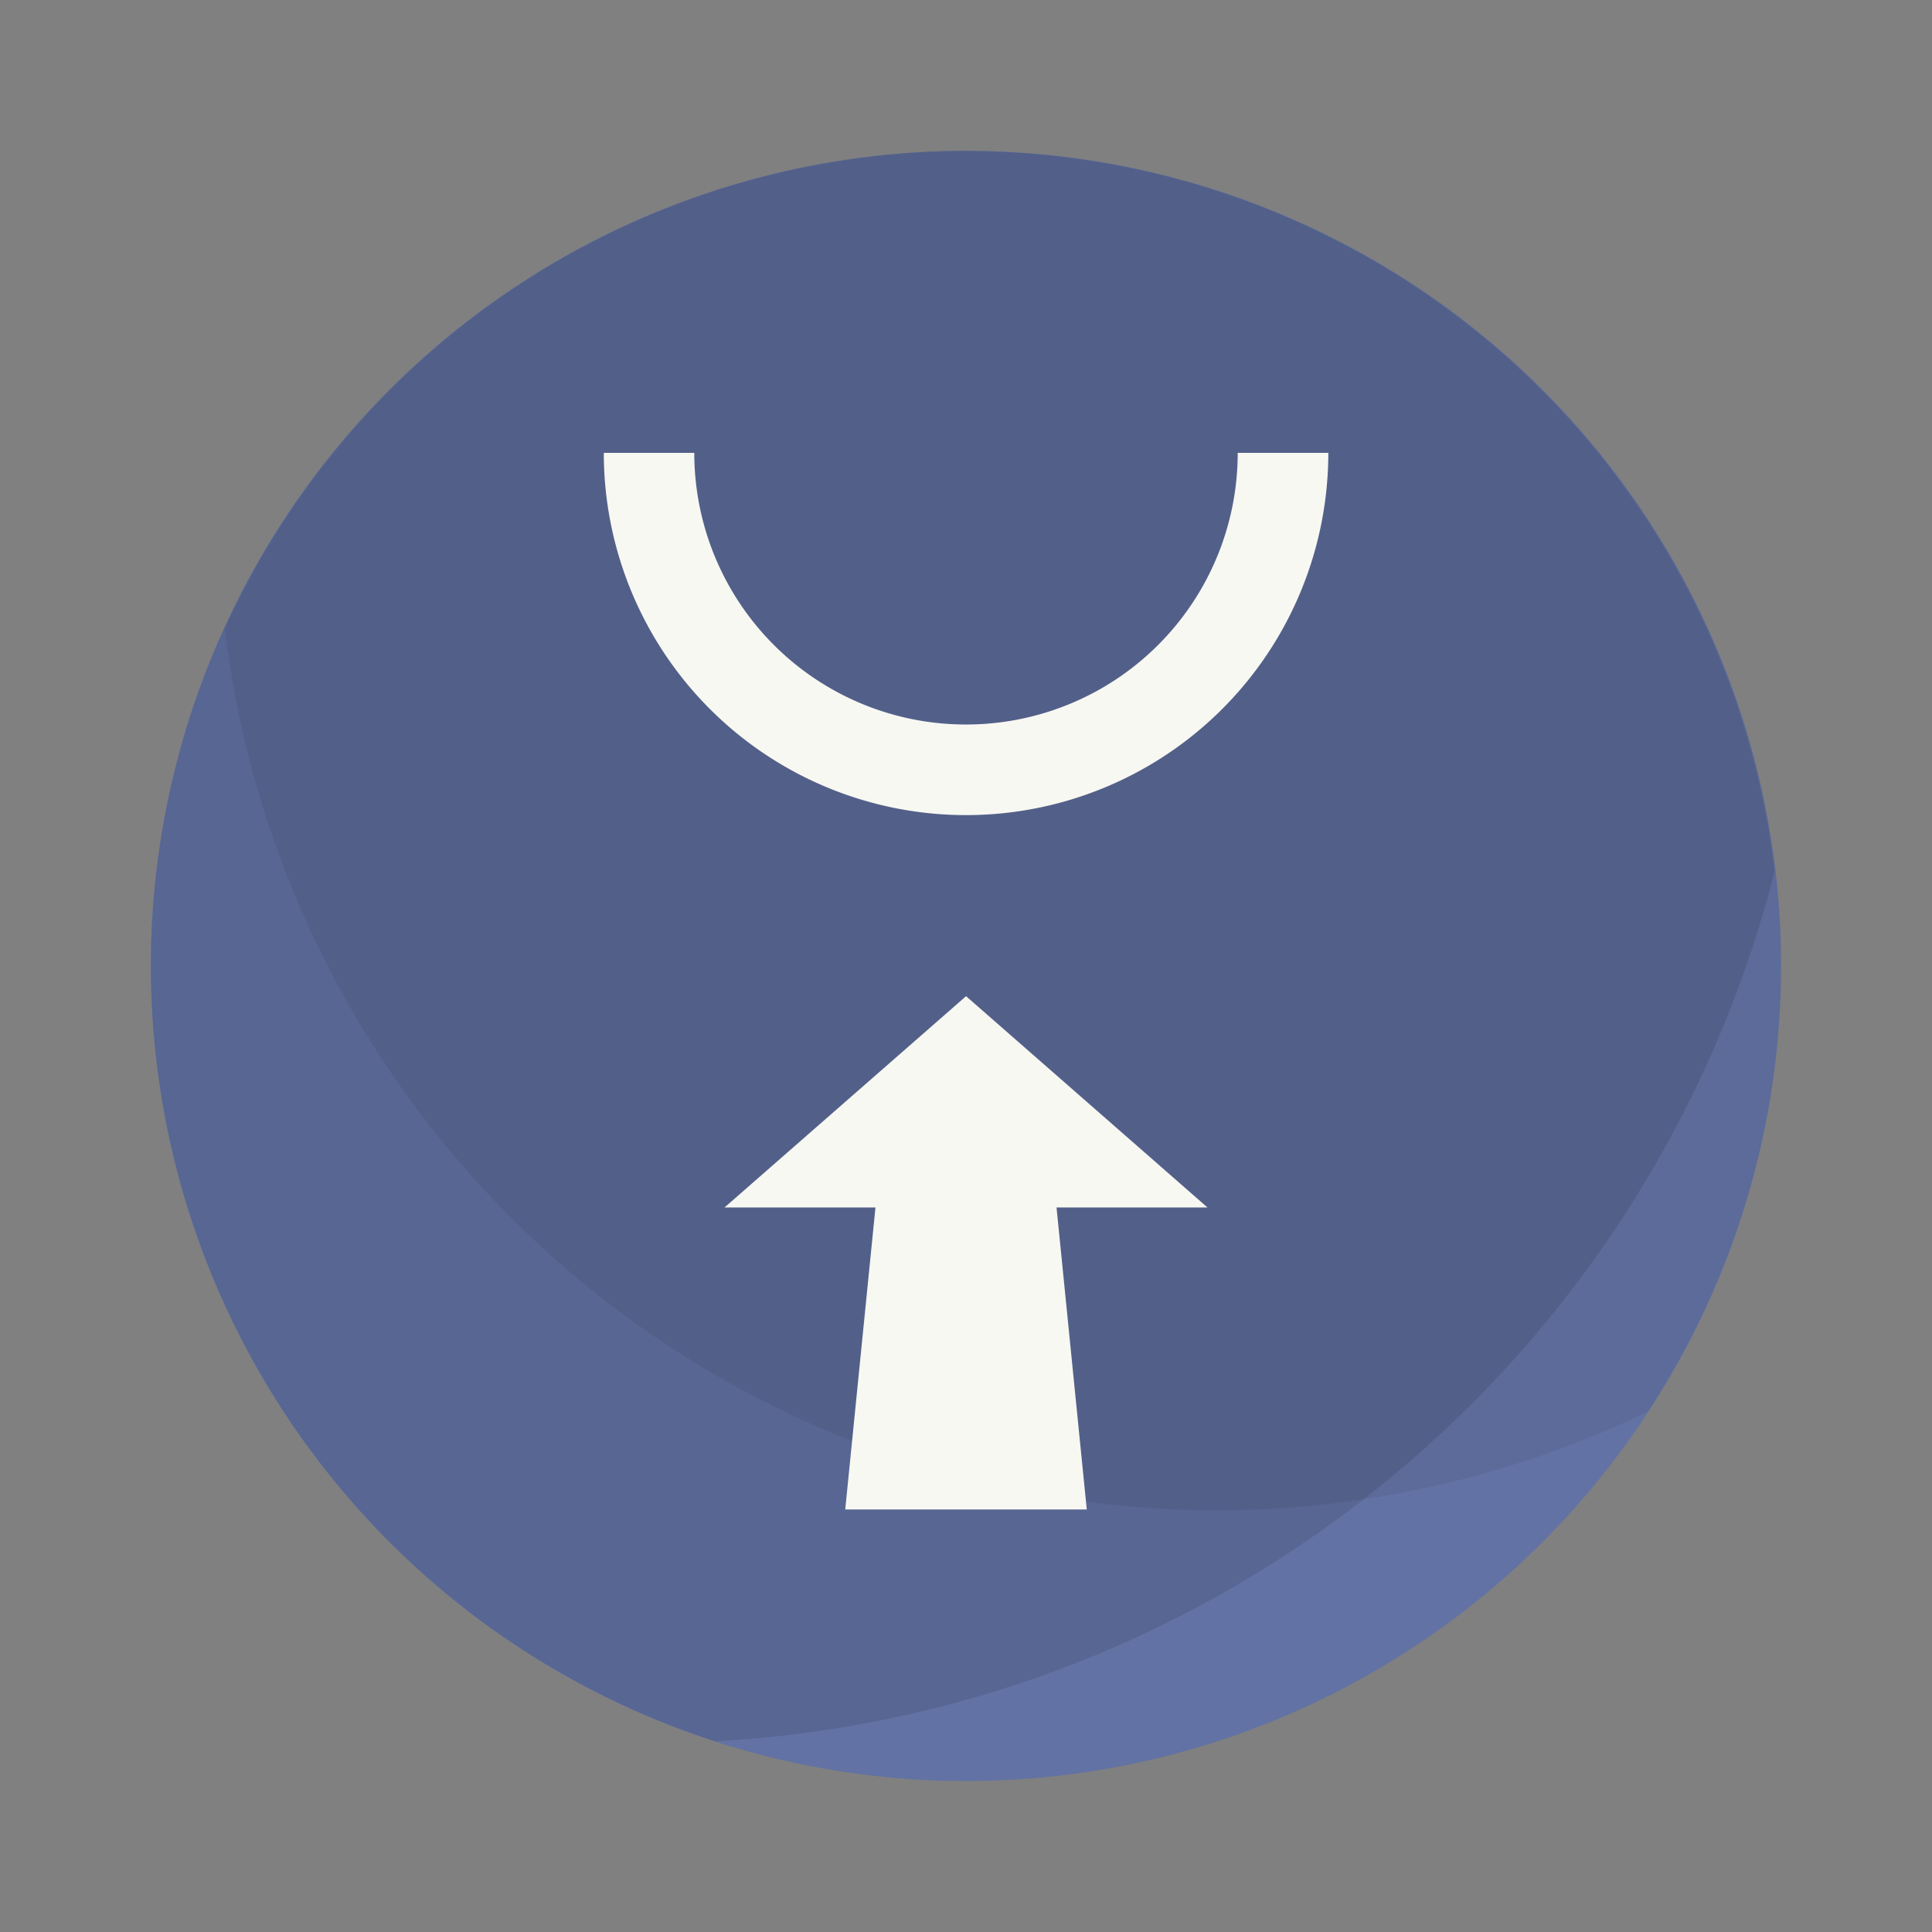 <?xml version="1.0" encoding="UTF-8" standalone="no"?>
<svg
   width="64"
   height="64"
   version="1.1"
   viewBox="0 0 16.933 16.933"
   id="svg12"
   sodipodi:docname="system-software-update.svg"
   inkscape:version="1.2.2 (b0a8486541, 2022-12-01)"
   xmlns:inkscape="http://www.inkscape.org/namespaces/inkscape"
   xmlns:sodipodi="http://sodipodi.sourceforge.net/DTD/sodipodi-0.dtd"
   xmlns="http://www.w3.org/2000/svg"
   xmlns:svg="http://www.w3.org/2000/svg">
  <rect x="0" y="0" width="16.933" height="16.933" fill="#808080" stroke="none"/>
  <defs
     id="defs16" />
  <sodipodi:namedview
     id="namedview14"
     pagecolor="#505050"
     bordercolor="#eeeeee"
     borderopacity="1"
     inkscape:showpageshadow="0"
     inkscape:pageopacity="0"
     inkscape:pagecheckerboard="0"
     inkscape:deskcolor="#505050"
     showgrid="false"
     inkscape:zoom="15.921875"
     inkscape:cx="29.895976"
     inkscape:cy="32.031403"
     inkscape:window-width="2560"
     inkscape:window-height="1361"
     inkscape:window-x="0"
     inkscape:window-y="0"
     inkscape:window-maximized="1"
     inkscape:current-layer="svg12" />
  <circle
     cx="8.466"
     cy="8.466"
     r="7.144"
     fill="#4c8cff"
     style="paint-order:stroke fill markers;fill:#6272a4"
     id="circle2" />
  <path
     d="m8.467 1.323a7.144 7.144 0 0 0-7.144 7.144 7.144 7.144 0 0 0 4.947 6.794 10.139 10.139 0 0 0 9.283-7.621 7.144 7.144 0 0 0-7.087-6.317z"
     fill="#457eff"
     stroke-width="1.419"
     style="paint-order:stroke fill markers;fill:#515d85;opacity:0.6"
     id="path4" />
  <path
     d="m8.467 1.323a7.144 7.144 0 0 0-6.496 4.189 8.767 8.767 0 0 0 8.694 7.726 8.767 8.767 0 0 0 3.776-0.864 7.144 7.144 0 0 0 1.17-3.907 7.144 7.144 0 0 0-7.144-7.144z"
     fill="#00f"
     opacity=".1"
     stroke-width="1.227"
     style="paint-order:stroke fill markers;fill:#282a36"
     id="path6" />
  <path
     d="m5.292 3.969a3.175 3.175 0 0 0 3.175 3.175 3.175 3.175 0 0 0 3.175-3.175h-0.794a2.381 2.381 0 0 1-2.381 2.381 2.381 2.381 0 0 1-2.382-2.381z"
     fill="#f8f8f2"
     style="paint-order:stroke markers fill;fill:#f8f8f2"
     id="path8" />
  <path
     d="M7.408 13.23h2.117l-.265-2.647h1.323L8.467 8.731 6.35 10.583h1.323"
     fill="#f8f8f2"
     id="path10"
     style="fill:#f8f8f2" />
</svg>
